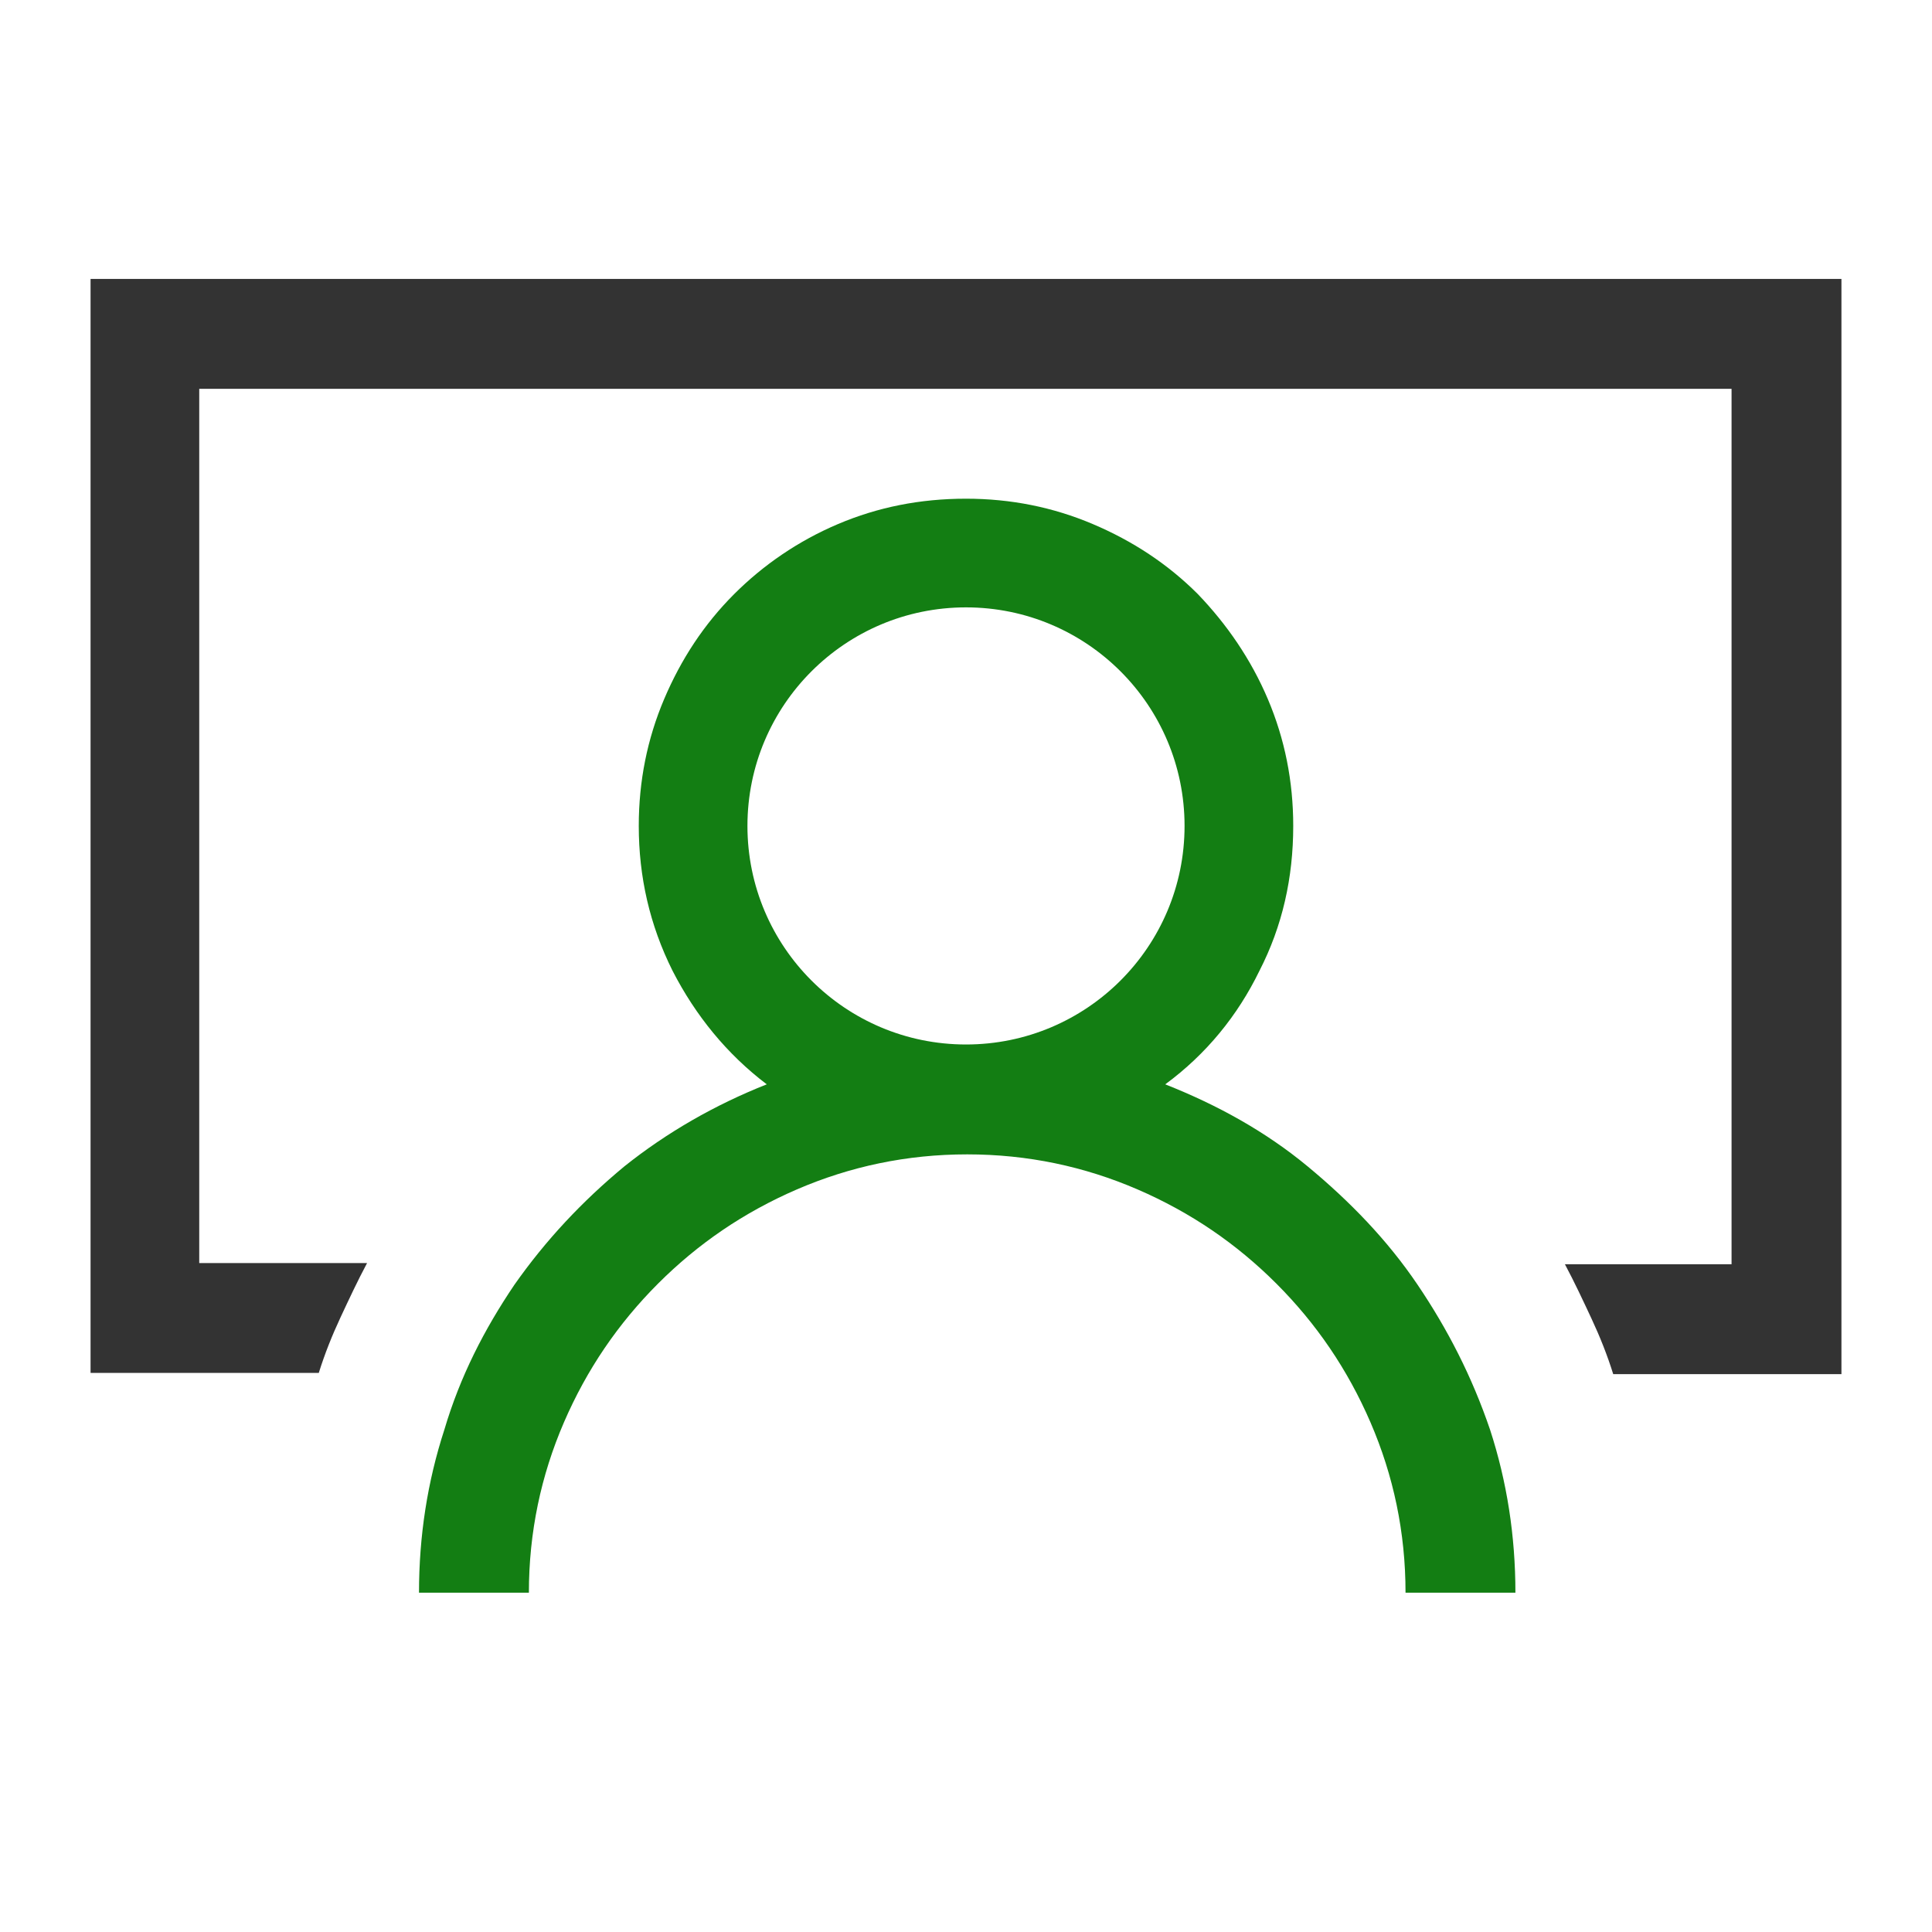 <?xml version="1.0" encoding="utf-8"?>
<!-- Generator: Adobe Illustrator 24.0.0, SVG Export Plug-In . SVG Version: 6.00 Build 0)  -->
<svg version="1.1" id="Layer_1" xmlns="http://www.w3.org/2000/svg" xmlns:xlink="http://www.w3.org/1999/xlink" x="0px" y="0px"
	 viewBox="0 0 160 160" style="enable-background:new 0 0 160 160;" xml:space="preserve">
<style type="text/css">
	.st0{fill:#137E13;}
	.st1{fill:#333333;}
</style>
<g id="Layer_8">
	<g>
		<path class="st0" d="M117.4,106.4c-2.5-3.7-5.6-6.9-9.1-9.8s-7.5-5.1-11.8-6.8c3.4-2.5,6-5.7,7.8-9.4c1.9-3.7,2.8-7.7,2.8-12
			c0-3.7-0.7-7.2-2.1-10.5s-3.4-6.2-5.8-8.7c-2.5-2.5-5.4-4.4-8.7-5.8s-6.8-2.1-10.5-2.1c-3.8,0-7.3,0.7-10.6,2.1
			c-3.3,1.4-6.2,3.4-8.6,5.8c-2.5,2.5-4.4,5.4-5.8,8.7c-1.4,3.3-2.1,6.8-2.1,10.5c0,4.2,0.9,8.2,2.8,12c1.9,3.7,4.5,6.9,7.8,9.4
			c-4.3,1.7-8.3,4-11.8,6.8c-3.5,2.9-6.5,6.1-9.1,9.8c-2.5,3.7-4.5,7.6-5.8,12c-1.4,4.3-2.1,8.8-2.1,13.5h9.1c0-5,1-9.7,2.9-14.1
			s4.5-8.2,7.8-11.5s7.1-5.9,11.5-7.8s9.1-2.9,14.1-2.9s9.7,1,14.1,2.9s8.2,4.5,11.5,7.8s5.9,7.1,7.8,11.5s2.9,9.1,2.9,14.1h9.1
			c0-4.7-0.7-9.2-2.1-13.5C121.9,114,119.9,110.1,117.4,106.4z M80,86.5c-10,0-18.1-8.1-18.1-18.1S70,50.3,80,50.3
			s18.1,8.1,18.1,18.1S90,86.5,80,86.5z"/>
		<path class="st1" d="M7.5,23.1v90.6h18.9c0.5-1.6,1.1-3.1,1.8-4.6c0.7-1.5,1.4-3,2.2-4.5H16.5V32.2h126.9v72.5h-13.8
			c0.8,1.5,1.5,3,2.2,4.5s1.3,3,1.8,4.6h18.9V23.1H7.5z"/>
	</g>
</g>
</svg>
